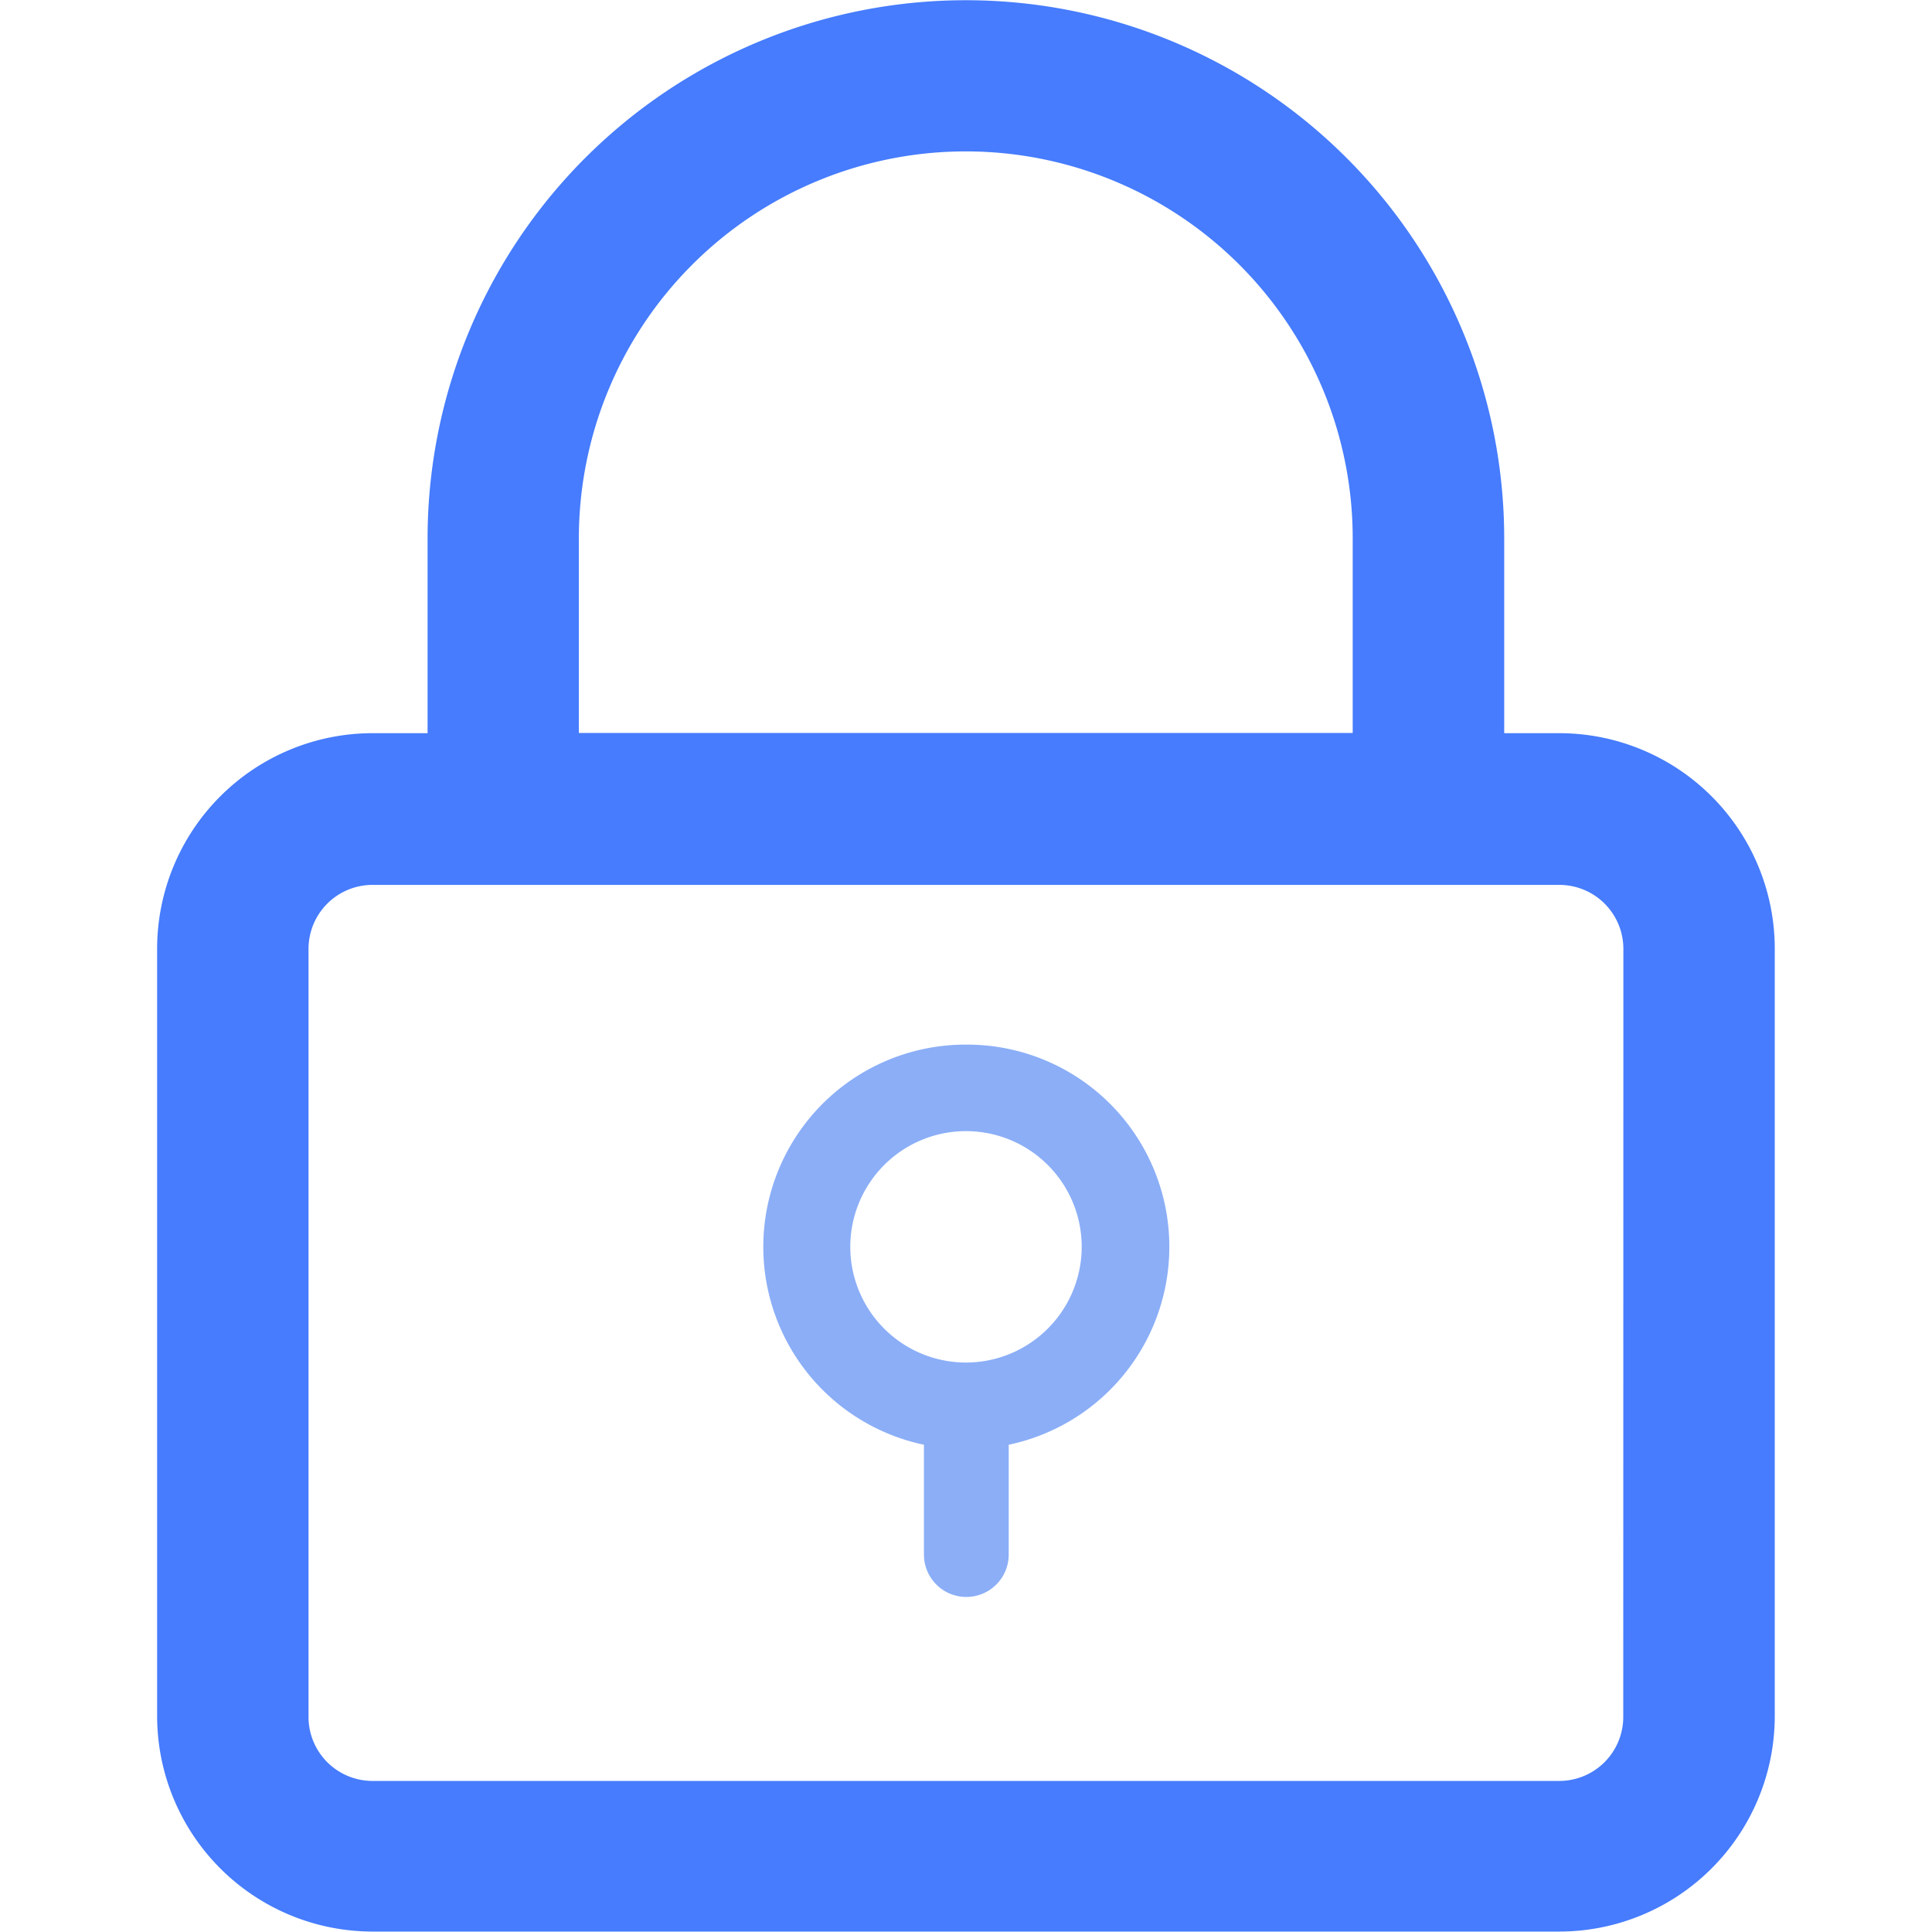 <?xml version="1.0" standalone="no"?><!DOCTYPE svg PUBLIC "-//W3C//DTD SVG 1.1//EN" "http://www.w3.org/Graphics/SVG/1.1/DTD/svg11.dtd"><svg t="1573614984055" class="icon" viewBox="0 0 1024 1024" version="1.1" xmlns="http://www.w3.org/2000/svg" p-id="10290" xmlns:xlink="http://www.w3.org/1999/xlink" width="32" height="32"><defs><style type="text/css"></style></defs><path d="M826.548 388.6h-29.288v-103.168a285.317 285.317 0 1 0-570.634 0v103.168h-29.231A114.287 114.287 0 0 0 83.28 502.715v406.941a114.287 114.287 0 0 0 114.115 114.115h629.153a114.287 114.287 0 0 0 114.115-114.115v-406.941a114.287 114.287 0 0 0-114.115-114.115zM306.81 285.317a205.075 205.075 0 1 1 410.15 0v103.168H306.81z m553.554 624.74a33.931 33.931 0 0 1-33.874 33.874H197.395a33.931 33.931 0 0 1-33.874-34.103v-406.941a33.931 33.931 0 0 1 33.874-33.874h629.153a33.931 33.931 0 0 1 33.874 33.874z" fill="#467CFD" p-id="10291"></path><path d="M512 553.668a107.18 107.18 0 0 0-22.296 212.068v58.061a22.468 22.468 0 1 0 44.935 0v-56.169-1.891a107.18 107.18 0 0 0-22.296-212.068z m0 168.508a61.328 61.328 0 1 1 61.328-61.328A61.385 61.385 0 0 1 512 722.176z" fill="#8BAEF7" p-id="10292"></path></svg>